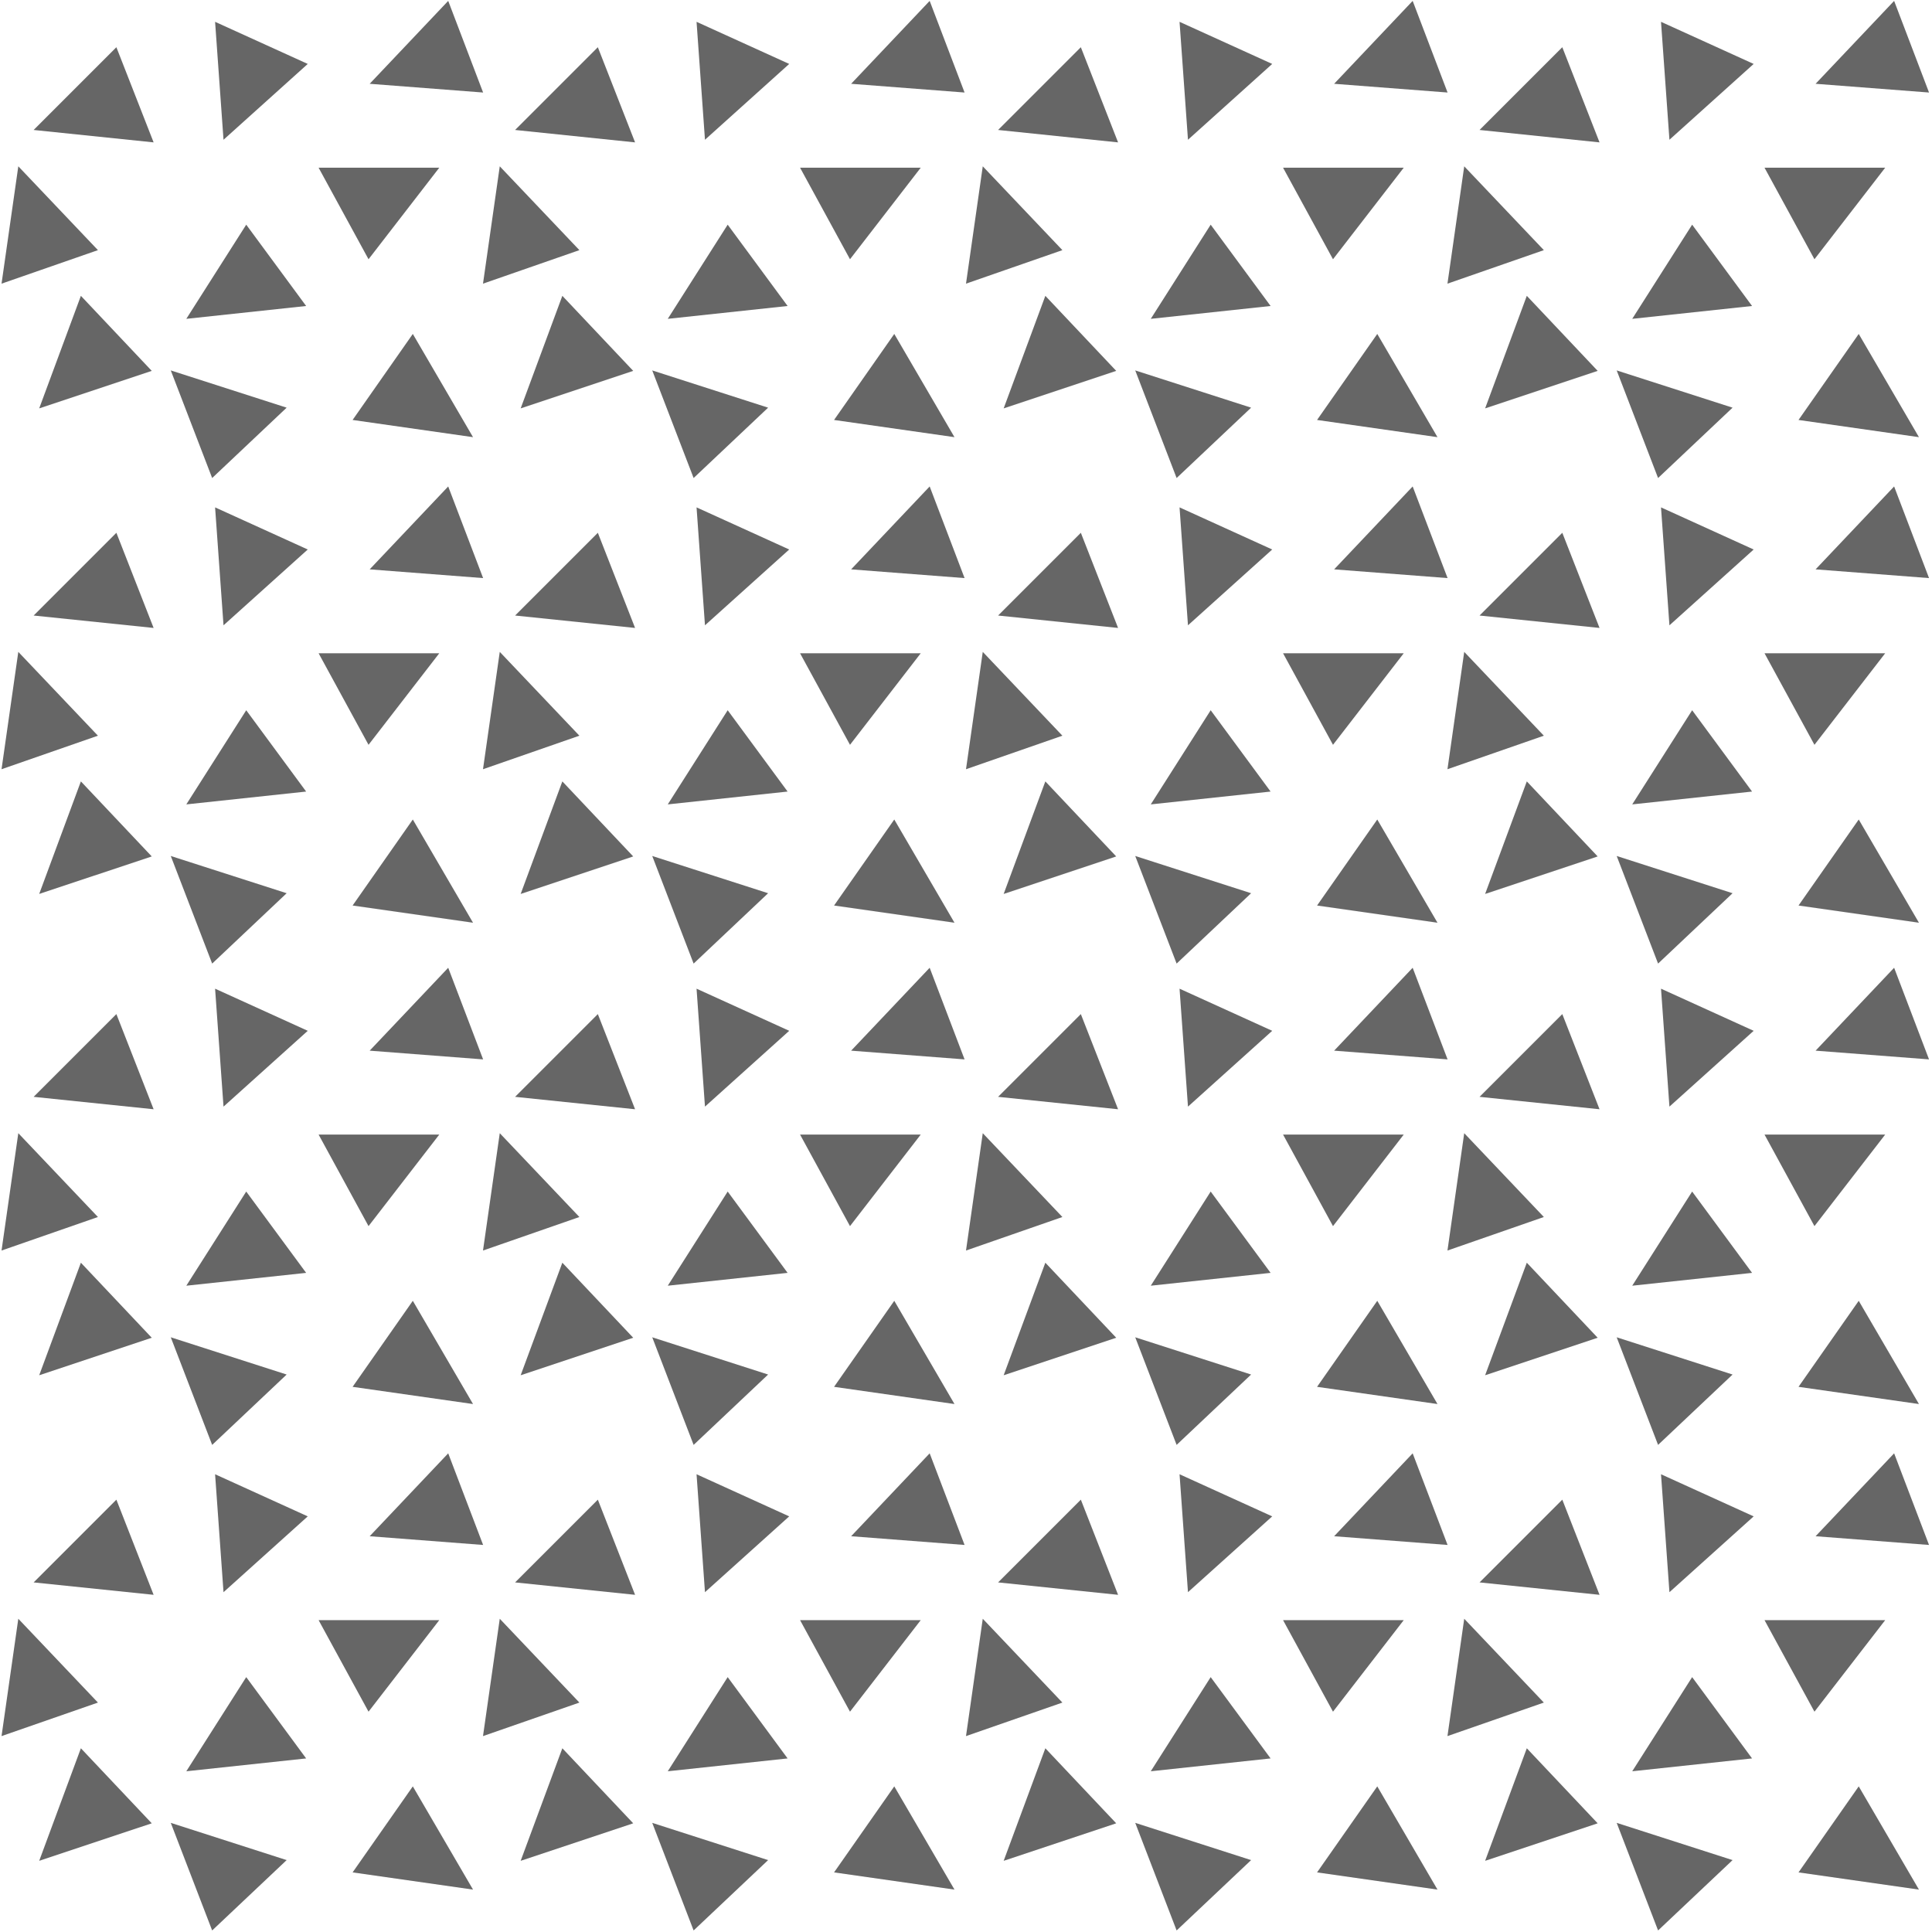 <?xml version="1.0" encoding="UTF-8" standalone="no"?>
<!-- Created with Inkscape (http://www.inkscape.org/) -->

<svg
   xmlns:dc="http://purl.org/dc/elements/1.1/"
   xmlns:cc="http://creativecommons.org/ns#"
   xmlns:rdf="http://www.w3.org/1999/02/22-rdf-syntax-ns#"
   xmlns:svg="http://www.w3.org/2000/svg"
   xmlns="http://www.w3.org/2000/svg"
   xmlns:sodipodi="http://sodipodi.sourceforge.net/DTD/sodipodi-0.dtd"
   xmlns:inkscape="http://www.inkscape.org/namespaces/inkscape"
   version="1.1"
   width="2400"
   height="2400"
   id="svg2"
   xml:space="preserve"
   inkscape:version="0.48.4 r9939"
   sodipodi:docname="Pkivikko_0_0_0_60.svg"><sodipodi:namedview
     pagecolor="#ffffff"
     bordercolor="#666666"
     borderopacity="1"
     objecttolerance="10"
     gridtolerance="10"
     guidetolerance="10"
     inkscape:pageopacity="0"
     inkscape:pageshadow="2"
     inkscape:window-width="1920"
     inkscape:window-height="1012"
     id="namedview16"
     showgrid="false"
     inkscape:zoom="2.75"
     inkscape:cx="1223.6471"
     inkscape:cy="2365.8683"
     inkscape:window-x="-8"
     inkscape:window-y="-8"
     inkscape:window-maximized="1"
     inkscape:current-layer="svg2" /><defs
     id="defs6" /><path
     d="m 48.699,2311.575 51.78,-139.805 88.026,93.204 L 48.699,2311.575"
     inkscape:connector-curvature="0"
     id="path14"
     style="fill:#666666;fill-opacity:1;fill-rule:nonzero;stroke:none" /><path
     d="M 1.914,2156.644 22.739,2010.873 121.655,2114.995 1.914,2156.644"
     inkscape:connector-curvature="0"
     id="path16"
     style="fill:#666666;fill-opacity:1;fill-rule:nonzero;stroke:none" /><path
     d="M 41.782,1965.723 144.572,1862.932 190.828,1981.142 41.782,1965.723"
     inkscape:connector-curvature="0"
     id="path18"
     style="fill:#666666;fill-opacity:1;fill-rule:nonzero;stroke:none" /><path
     d="m 212.141,2264.421 143.946,46.268 -92.537,87.396 -51.409,-133.664"
     inkscape:connector-curvature="0"
     id="path20"
     style="fill:#666666;fill-opacity:1;fill-rule:nonzero;stroke:none" /><path
     d="m 231.438,2200.342 74.435,-116.969 74.435,101.019 -148.869,15.95"
     inkscape:connector-curvature="0"
     id="path22"
     style="fill:#666666;fill-opacity:1;fill-rule:nonzero;stroke:none" /><path
     d="M 277.657,1977.877 267.192,1831.372 382.303,1883.695 277.657,1977.877"
     inkscape:connector-curvature="0"
     id="path24"
     style="fill:#666666;fill-opacity:1;fill-rule:nonzero;stroke:none" /><path
     d="M 438.014,2325.958 512.812,2219.103 587.611,2347.329 438.014,2325.958"
     inkscape:connector-curvature="0"
     id="path26"
     style="fill:#666666;fill-opacity:1;fill-rule:nonzero;stroke:none" /><path
     d="m 457.809,2126.316 -62.041,-113.742 149.932,0 -87.891,113.742"
     inkscape:connector-curvature="0"
     id="path28"
     style="fill:#666666;fill-opacity:1;fill-rule:nonzero;stroke:none" /><path
     d="m 459.218,1908.364 97.563,-102.983 43.361,113.823 -140.924,-10.84"
     inkscape:connector-curvature="0"
     id="path30"
     style="fill:#666666;fill-opacity:1;fill-rule:nonzero;stroke:none" /><path
     style="fill:#666666;fill-opacity:1;fill-rule:nonzero;stroke:none"
     id="path3044"
     inkscape:connector-curvature="0"
     d="m 48.699,1708.389 51.78,-139.805 88.026,93.204 -139.805,46.602" /><path
     style="fill:#666666;fill-opacity:1;fill-rule:nonzero;stroke:none"
     id="path3046"
     inkscape:connector-curvature="0"
     d="M 1.914,1553.458 22.739,1407.688 121.655,1511.81 1.914,1553.458" /><path
     style="fill:#666666;fill-opacity:1;fill-rule:nonzero;stroke:none"
     id="path3048"
     inkscape:connector-curvature="0"
     d="M 41.782,1362.537 144.572,1259.746 190.828,1377.956 41.782,1362.537" /><path
     style="fill:#666666;fill-opacity:1;fill-rule:nonzero;stroke:none"
     id="path3050"
     inkscape:connector-curvature="0"
     d="m 212.141,1661.236 143.946,46.268 -92.537,87.396 -51.409,-133.664" /><path
     style="fill:#666666;fill-opacity:1;fill-rule:nonzero;stroke:none"
     id="path3052"
     inkscape:connector-curvature="0"
     d="m 231.438,1597.156 74.435,-116.969 74.435,101.019 -148.869,15.95" /><path
     style="fill:#666666;fill-opacity:1;fill-rule:nonzero;stroke:none"
     id="path3054"
     inkscape:connector-curvature="0"
     d="m 277.657,1374.691 -10.465,-146.505 115.111,52.323 -104.647,94.182" /><path
     style="fill:#666666;fill-opacity:1;fill-rule:nonzero;stroke:none"
     id="path3056"
     inkscape:connector-curvature="0"
     d="m 438.014,1722.773 74.798,-106.855 74.798,128.226 -149.597,-21.371" /><path
     style="fill:#666666;fill-opacity:1;fill-rule:nonzero;stroke:none"
     id="path3058"
     inkscape:connector-curvature="0"
     d="m 457.809,1523.13 -62.041,-113.742 149.932,0 -87.891,113.742" /><path
     style="fill:#666666;fill-opacity:1;fill-rule:nonzero;stroke:none"
     id="path3060"
     inkscape:connector-curvature="0"
     d="m 459.218,1305.178 97.563,-102.983 43.361,113.823 -140.924,-10.84" /><path
     style="fill:#666666;fill-opacity:1;fill-rule:nonzero;stroke:none"
     id="path3062"
     inkscape:connector-curvature="0"
     d="m 646.785,2311.575 51.78,-139.805 88.026,93.204 -139.805,46.602" /><path
     style="fill:#666666;fill-opacity:1;fill-rule:nonzero;stroke:none"
     id="path3064"
     inkscape:connector-curvature="0"
     d="m 600,2156.644 20.824,-145.771 98.916,104.122 L 600,2156.644" /><path
     style="fill:#666666;fill-opacity:1;fill-rule:nonzero;stroke:none"
     id="path3066"
     inkscape:connector-curvature="0"
     d="m 639.867,1965.723 102.791,-102.791 46.256,118.21 -149.047,-15.419" /><path
     style="fill:#666666;fill-opacity:1;fill-rule:nonzero;stroke:none"
     id="path3068"
     inkscape:connector-curvature="0"
     d="m 810.227,2264.421 143.946,46.268 -92.537,87.396 -51.409,-133.664" /><path
     style="fill:#666666;fill-opacity:1;fill-rule:nonzero;stroke:none"
     id="path3070"
     inkscape:connector-curvature="0"
     d="m 829.524,2200.342 74.435,-116.969 74.435,101.019 -148.869,15.95" /><path
     style="fill:#666666;fill-opacity:1;fill-rule:nonzero;stroke:none"
     id="path3072"
     inkscape:connector-curvature="0"
     d="m 875.742,1977.877 -10.465,-146.505 115.111,52.323 -104.647,94.182" /><path
     style="fill:#666666;fill-opacity:1;fill-rule:nonzero;stroke:none"
     id="path3074"
     inkscape:connector-curvature="0"
     d="m 1036.1,2325.958 74.798,-106.855 74.798,128.226 -149.597,-21.371" /><path
     style="fill:#666666;fill-opacity:1;fill-rule:nonzero;stroke:none"
     id="path3076"
     inkscape:connector-curvature="0"
     d="m 1055.894,2126.316 -62.041,-113.742 149.932,0 -87.891,113.742" /><path
     style="fill:#666666;fill-opacity:1;fill-rule:nonzero;stroke:none"
     id="path3078"
     inkscape:connector-curvature="0"
     d="m 1057.304,1908.364 97.563,-102.983 43.361,113.823 -140.924,-10.84" /><path
     d="m 646.785,1708.389 51.78,-139.805 88.026,93.204 -139.805,46.602"
     inkscape:connector-curvature="0"
     id="path3080"
     style="fill:#666666;fill-opacity:1;fill-rule:nonzero;stroke:none" /><path
     d="m 600,1553.458 20.824,-145.771 98.916,104.122 L 600,1553.458"
     inkscape:connector-curvature="0"
     id="path3082"
     style="fill:#666666;fill-opacity:1;fill-rule:nonzero;stroke:none" /><path
     d="m 639.867,1362.537 102.791,-102.791 46.256,118.21 -149.047,-15.419"
     inkscape:connector-curvature="0"
     id="path3084"
     style="fill:#666666;fill-opacity:1;fill-rule:nonzero;stroke:none" /><path
     d="m 810.227,1661.236 143.946,46.268 -92.537,87.396 -51.409,-133.664"
     inkscape:connector-curvature="0"
     id="path3086"
     style="fill:#666666;fill-opacity:1;fill-rule:nonzero;stroke:none" /><path
     d="m 829.524,1597.156 74.435,-116.969 74.435,101.019 -148.869,15.95"
     inkscape:connector-curvature="0"
     id="path3088"
     style="fill:#666666;fill-opacity:1;fill-rule:nonzero;stroke:none" /><path
     d="m 875.742,1374.691 -10.465,-146.505 115.111,52.323 -104.647,94.182"
     inkscape:connector-curvature="0"
     id="path3090"
     style="fill:#666666;fill-opacity:1;fill-rule:nonzero;stroke:none" /><path
     d="m 1036.1,1722.773 74.798,-106.855 74.798,128.226 -149.597,-21.371"
     inkscape:connector-curvature="0"
     id="path3092"
     style="fill:#666666;fill-opacity:1;fill-rule:nonzero;stroke:none" /><path
     d="m 1055.894,1523.13 -62.041,-113.742 149.932,0 -87.891,113.742"
     inkscape:connector-curvature="0"
     id="path3094"
     style="fill:#666666;fill-opacity:1;fill-rule:nonzero;stroke:none" /><path
     d="m 1057.304,1305.178 97.563,-102.983 43.361,113.823 -140.924,-10.84"
     inkscape:connector-curvature="0"
     id="path3096"
     style="fill:#666666;fill-opacity:1;fill-rule:nonzero;stroke:none" /><path
     style="fill:#666666;fill-opacity:1;fill-rule:nonzero;stroke:none"
     id="path3098"
     inkscape:connector-curvature="0"
     d="m 1246.785,2311.575 51.78,-139.805 88.026,93.204 -139.805,46.602" /><path
     style="fill:#666666;fill-opacity:1;fill-rule:nonzero;stroke:none"
     id="path3100"
     inkscape:connector-curvature="0"
     d="m 1200,2156.644 20.824,-145.771 98.916,104.122 L 1200,2156.644" /><path
     style="fill:#666666;fill-opacity:1;fill-rule:nonzero;stroke:none"
     id="path3102"
     inkscape:connector-curvature="0"
     d="m 1239.867,1965.723 102.791,-102.791 46.256,118.21 -149.047,-15.419" /><path
     style="fill:#666666;fill-opacity:1;fill-rule:nonzero;stroke:none"
     id="path3104"
     inkscape:connector-curvature="0"
     d="m 1410.227,2264.421 143.946,46.268 -92.537,87.396 -51.409,-133.664" /><path
     style="fill:#666666;fill-opacity:1;fill-rule:nonzero;stroke:none"
     id="path3106"
     inkscape:connector-curvature="0"
     d="m 1429.524,2200.342 74.435,-116.969 74.435,101.019 -148.869,15.95" /><path
     style="fill:#666666;fill-opacity:1;fill-rule:nonzero;stroke:none"
     id="path3108"
     inkscape:connector-curvature="0"
     d="m 1475.742,1977.877 -10.465,-146.505 115.111,52.323 -104.647,94.182" /><path
     style="fill:#666666;fill-opacity:1;fill-rule:nonzero;stroke:none"
     id="path3110"
     inkscape:connector-curvature="0"
     d="m 1636.1,2325.958 74.798,-106.855 74.798,128.226 -149.597,-21.371" /><path
     style="fill:#666666;fill-opacity:1;fill-rule:nonzero;stroke:none"
     id="path3112"
     inkscape:connector-curvature="0"
     d="m 1655.894,2126.316 -62.041,-113.742 149.932,0 -87.891,113.742" /><path
     style="fill:#666666;fill-opacity:1;fill-rule:nonzero;stroke:none"
     id="path3114"
     inkscape:connector-curvature="0"
     d="m 1657.304,1908.364 97.563,-102.983 43.361,113.823 -140.924,-10.84" /><path
     d="m 1246.785,1708.389 51.78,-139.805 88.026,93.204 -139.805,46.602"
     inkscape:connector-curvature="0"
     id="path3116"
     style="fill:#666666;fill-opacity:1;fill-rule:nonzero;stroke:none" /><path
     d="m 1200,1553.458 20.824,-145.771 98.916,104.122 L 1200,1553.458"
     inkscape:connector-curvature="0"
     id="path3118"
     style="fill:#666666;fill-opacity:1;fill-rule:nonzero;stroke:none" /><path
     d="m 1239.867,1362.537 102.791,-102.791 46.256,118.21 -149.047,-15.419"
     inkscape:connector-curvature="0"
     id="path3120"
     style="fill:#666666;fill-opacity:1;fill-rule:nonzero;stroke:none" /><path
     d="m 1410.227,1661.236 143.946,46.268 -92.537,87.396 -51.409,-133.664"
     inkscape:connector-curvature="0"
     id="path3122"
     style="fill:#666666;fill-opacity:1;fill-rule:nonzero;stroke:none" /><path
     d="m 1429.524,1597.156 74.435,-116.969 74.435,101.019 -148.869,15.95"
     inkscape:connector-curvature="0"
     id="path3124"
     style="fill:#666666;fill-opacity:1;fill-rule:nonzero;stroke:none" /><path
     d="m 1475.742,1374.691 -10.465,-146.505 115.111,52.323 -104.647,94.182"
     inkscape:connector-curvature="0"
     id="path3126"
     style="fill:#666666;fill-opacity:1;fill-rule:nonzero;stroke:none" /><path
     d="m 1636.1,1722.773 74.798,-106.855 74.798,128.226 -149.597,-21.371"
     inkscape:connector-curvature="0"
     id="path3128"
     style="fill:#666666;fill-opacity:1;fill-rule:nonzero;stroke:none" /><path
     d="m 1655.894,1523.13 -62.041,-113.742 149.932,0 -87.891,113.742"
     inkscape:connector-curvature="0"
     id="path3130"
     style="fill:#666666;fill-opacity:1;fill-rule:nonzero;stroke:none" /><path
     d="m 1657.304,1305.178 97.563,-102.983 43.361,113.823 -140.924,-10.84"
     inkscape:connector-curvature="0"
     id="path3132"
     style="fill:#666666;fill-opacity:1;fill-rule:nonzero;stroke:none" /><path
     d="m 1844.87,2311.575 51.78,-139.805 88.026,93.204 -139.805,46.602"
     inkscape:connector-curvature="0"
     id="path3134"
     style="fill:#666666;fill-opacity:1;fill-rule:nonzero;stroke:none" /><path
     d="m 1798.086,2156.644 20.824,-145.771 98.916,104.122 -119.74,41.649"
     inkscape:connector-curvature="0"
     id="path3136"
     style="fill:#666666;fill-opacity:1;fill-rule:nonzero;stroke:none" /><path
     d="m 1837.953,1965.723 102.791,-102.791 46.256,118.21 -149.047,-15.419"
     inkscape:connector-curvature="0"
     id="path3138"
     style="fill:#666666;fill-opacity:1;fill-rule:nonzero;stroke:none" /><path
     d="m 2008.312,2264.421 143.946,46.268 -92.537,87.396 -51.409,-133.664"
     inkscape:connector-curvature="0"
     id="path3140"
     style="fill:#666666;fill-opacity:1;fill-rule:nonzero;stroke:none" /><path
     d="m 2027.609,2200.342 74.435,-116.969 74.435,101.019 -148.869,15.95"
     inkscape:connector-curvature="0"
     id="path3142"
     style="fill:#666666;fill-opacity:1;fill-rule:nonzero;stroke:none" /><path
     d="m 2073.828,1977.877 -10.465,-146.505 115.111,52.323 -104.647,94.182"
     inkscape:connector-curvature="0"
     id="path3144"
     style="fill:#666666;fill-opacity:1;fill-rule:nonzero;stroke:none" /><path
     d="m 2234.185,2325.958 74.798,-106.855 74.798,128.226 -149.597,-21.371"
     inkscape:connector-curvature="0"
     id="path3146"
     style="fill:#666666;fill-opacity:1;fill-rule:nonzero;stroke:none" /><path
     d="m 2253.98,2126.316 -62.041,-113.742 149.932,0 -87.891,113.742"
     inkscape:connector-curvature="0"
     id="path3148"
     style="fill:#666666;fill-opacity:1;fill-rule:nonzero;stroke:none" /><path
     d="m 2255.389,1908.364 97.563,-102.983 43.361,113.823 -140.924,-10.84"
     inkscape:connector-curvature="0"
     id="path3150"
     style="fill:#666666;fill-opacity:1;fill-rule:nonzero;stroke:none" /><path
     style="fill:#666666;fill-opacity:1;fill-rule:nonzero;stroke:none"
     id="path3152"
     inkscape:connector-curvature="0"
     d="m 1844.87,1708.389 51.78,-139.805 88.026,93.204 -139.805,46.602" /><path
     style="fill:#666666;fill-opacity:1;fill-rule:nonzero;stroke:none"
     id="path3154"
     inkscape:connector-curvature="0"
     d="m 1798.086,1553.458 20.824,-145.771 98.916,104.122 -119.74,41.649" /><path
     style="fill:#666666;fill-opacity:1;fill-rule:nonzero;stroke:none"
     id="path3156"
     inkscape:connector-curvature="0"
     d="m 1837.953,1362.537 102.791,-102.791 46.256,118.21 -149.047,-15.419" /><path
     style="fill:#666666;fill-opacity:1;fill-rule:nonzero;stroke:none"
     id="path3158"
     inkscape:connector-curvature="0"
     d="m 2008.312,1661.236 143.946,46.268 -92.537,87.396 -51.409,-133.664" /><path
     style="fill:#666666;fill-opacity:1;fill-rule:nonzero;stroke:none"
     id="path3160"
     inkscape:connector-curvature="0"
     d="m 2027.609,1597.156 74.435,-116.969 74.435,101.019 -148.869,15.95" /><path
     style="fill:#666666;fill-opacity:1;fill-rule:nonzero;stroke:none"
     id="path3162"
     inkscape:connector-curvature="0"
     d="m 2073.828,1374.691 -10.465,-146.505 115.111,52.323 -104.647,94.182" /><path
     style="fill:#666666;fill-opacity:1;fill-rule:nonzero;stroke:none"
     id="path3164"
     inkscape:connector-curvature="0"
     d="m 2234.185,1722.773 74.798,-106.855 74.798,128.226 -149.597,-21.371" /><path
     style="fill:#666666;fill-opacity:1;fill-rule:nonzero;stroke:none"
     id="path3166"
     inkscape:connector-curvature="0"
     d="m 2253.98,1523.13 -62.041,-113.742 149.932,0 -87.891,113.742" /><path
     style="fill:#666666;fill-opacity:1;fill-rule:nonzero;stroke:none"
     id="path3168"
     inkscape:connector-curvature="0"
     d="m 2255.389,1305.178 97.563,-102.983 43.361,113.823 -140.924,-10.84" /><path
     style="fill:#666666;fill-opacity:1;fill-rule:nonzero;stroke:none"
     id="path3170"
     inkscape:connector-curvature="0"
     d="M 48.699,1110.489 100.479,970.684 188.504,1063.888 48.699,1110.489" /><path
     style="fill:#666666;fill-opacity:1;fill-rule:nonzero;stroke:none"
     id="path3172"
     inkscape:connector-curvature="0"
     d="M 1.914,955.558 22.739,809.788 121.655,913.91 1.914,955.558" /><path
     style="fill:#666666;fill-opacity:1;fill-rule:nonzero;stroke:none"
     id="path3174"
     inkscape:connector-curvature="0"
     d="M 41.782,764.637 144.572,661.846 190.828,780.056 41.782,764.637" /><path
     style="fill:#666666;fill-opacity:1;fill-rule:nonzero;stroke:none"
     id="path3176"
     inkscape:connector-curvature="0"
     d="M 212.141,1063.336 356.088,1109.604 263.551,1197 212.141,1063.336" /><path
     style="fill:#666666;fill-opacity:1;fill-rule:nonzero;stroke:none"
     id="path3178"
     inkscape:connector-curvature="0"
     d="M 231.438,999.256 305.873,882.288 380.307,983.306 231.438,999.256" /><path
     style="fill:#666666;fill-opacity:1;fill-rule:nonzero;stroke:none"
     id="path3180"
     inkscape:connector-curvature="0"
     d="M 277.657,776.791 267.192,630.286 382.303,682.61 277.657,776.791" /><path
     style="fill:#666666;fill-opacity:1;fill-rule:nonzero;stroke:none"
     id="path3182"
     inkscape:connector-curvature="0"
     d="m 438.014,1124.872 74.798,-106.855 74.798,128.226 -149.597,-21.371" /><path
     style="fill:#666666;fill-opacity:1;fill-rule:nonzero;stroke:none"
     id="path3184"
     inkscape:connector-curvature="0"
     d="m 457.809,925.23 -62.041,-113.742 149.932,0 -87.891,113.742" /><path
     style="fill:#666666;fill-opacity:1;fill-rule:nonzero;stroke:none"
     id="path3186"
     inkscape:connector-curvature="0"
     d="M 459.218,707.278 556.781,604.295 600.143,718.118 459.218,707.278" /><path
     d="M 48.699,507.304 100.479,367.498 188.504,460.702 48.699,507.304"
     inkscape:connector-curvature="0"
     id="path3188"
     style="fill:#666666;fill-opacity:1;fill-rule:nonzero;stroke:none" /><path
     d="M 1.914,352.373 22.739,206.602 121.655,310.724 1.914,352.373"
     inkscape:connector-curvature="0"
     id="path3190"
     style="fill:#666666;fill-opacity:1;fill-rule:nonzero;stroke:none" /><path
     d="M 41.782,161.452 144.572,58.661 190.828,176.87 41.782,161.452"
     inkscape:connector-curvature="0"
     id="path3192"
     style="fill:#666666;fill-opacity:1;fill-rule:nonzero;stroke:none" /><path
     d="m 212.141,460.15 143.946,46.268 -92.537,87.396 L 212.141,460.15"
     inkscape:connector-curvature="0"
     id="path3194"
     style="fill:#666666;fill-opacity:1;fill-rule:nonzero;stroke:none" /><path
     d="M 231.438,396.071 305.873,279.102 380.307,380.12 231.438,396.071"
     inkscape:connector-curvature="0"
     id="path3196"
     style="fill:#666666;fill-opacity:1;fill-rule:nonzero;stroke:none" /><path
     d="M 277.657,173.606 267.192,27.101 382.303,79.424 277.657,173.606"
     inkscape:connector-curvature="0"
     id="path3198"
     style="fill:#666666;fill-opacity:1;fill-rule:nonzero;stroke:none" /><path
     d="M 438.014,521.687 512.812,414.832 587.611,543.058 438.014,521.687"
     inkscape:connector-curvature="0"
     id="path3200"
     style="fill:#666666;fill-opacity:1;fill-rule:nonzero;stroke:none" /><path
     d="m 457.809,322.045 -62.041,-113.742 149.932,0 -87.891,113.742"
     inkscape:connector-curvature="0"
     id="path3202"
     style="fill:#666666;fill-opacity:1;fill-rule:nonzero;stroke:none" /><path
     d="M 459.218,104.092 556.781,1.109 600.143,114.933 459.218,104.092"
     inkscape:connector-curvature="0"
     id="path3204"
     style="fill:#666666;fill-opacity:1;fill-rule:nonzero;stroke:none" /><path
     d="m 646.785,1110.489 51.78,-139.805 88.026,93.204 -139.805,46.602"
     inkscape:connector-curvature="0"
     id="path3206"
     style="fill:#666666;fill-opacity:1;fill-rule:nonzero;stroke:none" /><path
     d="M 600,955.558 620.824,809.788 719.74,913.91 600,955.558"
     inkscape:connector-curvature="0"
     id="path3208"
     style="fill:#666666;fill-opacity:1;fill-rule:nonzero;stroke:none" /><path
     d="M 639.867,764.637 742.658,661.846 788.914,780.056 639.867,764.637"
     inkscape:connector-curvature="0"
     id="path3210"
     style="fill:#666666;fill-opacity:1;fill-rule:nonzero;stroke:none" /><path
     d="M 810.227,1063.336 954.173,1109.604 861.636,1197 810.227,1063.336"
     inkscape:connector-curvature="0"
     id="path3212"
     style="fill:#666666;fill-opacity:1;fill-rule:nonzero;stroke:none" /><path
     d="m 829.524,999.256 74.435,-116.969 74.435,101.019 -148.869,15.95"
     inkscape:connector-curvature="0"
     id="path3214"
     style="fill:#666666;fill-opacity:1;fill-rule:nonzero;stroke:none" /><path
     d="M 875.742,776.791 865.278,630.286 980.389,682.61 875.742,776.791"
     inkscape:connector-curvature="0"
     id="path3216"
     style="fill:#666666;fill-opacity:1;fill-rule:nonzero;stroke:none" /><path
     d="m 1036.1,1124.872 74.798,-106.855 74.798,128.226 -149.597,-21.371"
     inkscape:connector-curvature="0"
     id="path3218"
     style="fill:#666666;fill-opacity:1;fill-rule:nonzero;stroke:none" /><path
     d="m 1055.894,925.23 -62.041,-113.742 149.932,0 -87.891,113.742"
     inkscape:connector-curvature="0"
     id="path3220"
     style="fill:#666666;fill-opacity:1;fill-rule:nonzero;stroke:none" /><path
     d="m 1057.304,707.278 97.563,-102.983 43.361,113.823 -140.924,-10.84"
     inkscape:connector-curvature="0"
     id="path3222"
     style="fill:#666666;fill-opacity:1;fill-rule:nonzero;stroke:none" /><path
     style="fill:#666666;fill-opacity:1;fill-rule:nonzero;stroke:none"
     id="path3224"
     inkscape:connector-curvature="0"
     d="m 646.785,507.304 51.78,-139.805 88.026,93.204 -139.805,46.602" /><path
     style="fill:#666666;fill-opacity:1;fill-rule:nonzero;stroke:none"
     id="path3226"
     inkscape:connector-curvature="0"
     d="M 600,352.373 620.824,206.602 719.74,310.724 600,352.373" /><path
     style="fill:#666666;fill-opacity:1;fill-rule:nonzero;stroke:none"
     id="path3228"
     inkscape:connector-curvature="0"
     d="M 639.867,161.452 742.658,58.661 788.914,176.87 639.867,161.452" /><path
     style="fill:#666666;fill-opacity:1;fill-rule:nonzero;stroke:none"
     id="path3230"
     inkscape:connector-curvature="0"
     d="m 810.227,460.15 143.946,46.268 -92.537,87.396 L 810.227,460.15" /><path
     style="fill:#666666;fill-opacity:1;fill-rule:nonzero;stroke:none"
     id="path3232"
     inkscape:connector-curvature="0"
     d="M 829.524,396.071 903.958,279.102 978.393,380.12 829.524,396.071" /><path
     style="fill:#666666;fill-opacity:1;fill-rule:nonzero;stroke:none"
     id="path3234"
     inkscape:connector-curvature="0"
     d="M 875.742,173.606 865.278,27.101 980.389,79.424 875.742,173.606" /><path
     style="fill:#666666;fill-opacity:1;fill-rule:nonzero;stroke:none"
     id="path3236"
     inkscape:connector-curvature="0"
     d="m 1036.1,521.687 74.798,-106.855 74.798,128.226 -149.597,-21.371" /><path
     style="fill:#666666;fill-opacity:1;fill-rule:nonzero;stroke:none"
     id="path3238"
     inkscape:connector-curvature="0"
     d="m 1055.894,322.045 -62.041,-113.742 149.932,0 -87.891,113.742" /><path
     style="fill:#666666;fill-opacity:1;fill-rule:nonzero;stroke:none"
     id="path3240"
     inkscape:connector-curvature="0"
     d="m 1057.304,104.092 97.563,-102.983 43.361,113.823 -140.924,-10.84" /><path
     d="m 1246.785,1110.489 51.78,-139.805 88.026,93.204 -139.805,46.602"
     inkscape:connector-curvature="0"
     id="path3242"
     style="fill:#666666;fill-opacity:1;fill-rule:nonzero;stroke:none" /><path
     d="m 1200,955.558 20.824,-145.771 98.916,104.122 L 1200,955.558"
     inkscape:connector-curvature="0"
     id="path3244"
     style="fill:#666666;fill-opacity:1;fill-rule:nonzero;stroke:none" /><path
     d="m 1239.867,764.637 102.791,-102.791 46.256,118.21 -149.047,-15.419"
     inkscape:connector-curvature="0"
     id="path3246"
     style="fill:#666666;fill-opacity:1;fill-rule:nonzero;stroke:none" /><path
     d="m 1410.227,1063.336 143.946,46.268 -92.537,87.396 -51.409,-133.664"
     inkscape:connector-curvature="0"
     id="path3248"
     style="fill:#666666;fill-opacity:1;fill-rule:nonzero;stroke:none" /><path
     d="m 1429.524,999.256 74.435,-116.969 74.435,101.019 -148.869,15.95"
     inkscape:connector-curvature="0"
     id="path3250"
     style="fill:#666666;fill-opacity:1;fill-rule:nonzero;stroke:none" /><path
     d="m 1475.742,776.791 -10.465,-146.505 115.111,52.323 -104.647,94.182"
     inkscape:connector-curvature="0"
     id="path3252"
     style="fill:#666666;fill-opacity:1;fill-rule:nonzero;stroke:none" /><path
     d="m 1636.1,1124.872 74.798,-106.855 74.798,128.226 -149.597,-21.371"
     inkscape:connector-curvature="0"
     id="path3254"
     style="fill:#666666;fill-opacity:1;fill-rule:nonzero;stroke:none" /><path
     d="m 1655.894,925.23 -62.041,-113.742 149.932,0 -87.891,113.742"
     inkscape:connector-curvature="0"
     id="path3256"
     style="fill:#666666;fill-opacity:1;fill-rule:nonzero;stroke:none" /><path
     d="m 1657.304,707.278 97.563,-102.983 43.361,113.823 -140.924,-10.84"
     inkscape:connector-curvature="0"
     id="path3258"
     style="fill:#666666;fill-opacity:1;fill-rule:nonzero;stroke:none" /><path
     style="fill:#666666;fill-opacity:1;fill-rule:nonzero;stroke:none"
     id="path3260"
     inkscape:connector-curvature="0"
     d="m 1246.785,507.304 51.78,-139.805 88.026,93.204 -139.805,46.602" /><path
     style="fill:#666666;fill-opacity:1;fill-rule:nonzero;stroke:none"
     id="path3262"
     inkscape:connector-curvature="0"
     d="M 1200,352.373 1220.824,206.602 1319.74,310.724 1200,352.373" /><path
     style="fill:#666666;fill-opacity:1;fill-rule:nonzero;stroke:none"
     id="path3264"
     inkscape:connector-curvature="0"
     d="m 1239.867,161.452 102.791,-102.791 46.256,118.21 -149.047,-15.419" /><path
     style="fill:#666666;fill-opacity:1;fill-rule:nonzero;stroke:none"
     id="path3266"
     inkscape:connector-curvature="0"
     d="m 1410.227,460.15 143.946,46.268 -92.537,87.396 -51.409,-133.664" /><path
     style="fill:#666666;fill-opacity:1;fill-rule:nonzero;stroke:none"
     id="path3268"
     inkscape:connector-curvature="0"
     d="m 1429.524,396.071 74.435,-116.969 74.435,101.019 -148.869,15.95" /><path
     style="fill:#666666;fill-opacity:1;fill-rule:nonzero;stroke:none"
     id="path3270"
     inkscape:connector-curvature="0"
     d="m 1475.742,173.606 -10.465,-146.505 115.111,52.323 -104.647,94.182" /><path
     style="fill:#666666;fill-opacity:1;fill-rule:nonzero;stroke:none"
     id="path3272"
     inkscape:connector-curvature="0"
     d="m 1636.1,521.687 74.798,-106.855 74.798,128.226 -149.597,-21.371" /><path
     style="fill:#666666;fill-opacity:1;fill-rule:nonzero;stroke:none"
     id="path3274"
     inkscape:connector-curvature="0"
     d="m 1655.894,322.045 -62.041,-113.742 149.932,0 -87.891,113.742" /><path
     style="fill:#666666;fill-opacity:1;fill-rule:nonzero;stroke:none"
     id="path3276"
     inkscape:connector-curvature="0"
     d="m 1657.304,104.092 97.563,-102.983 43.361,113.823 -140.924,-10.84" /><path
     style="fill:#666666;fill-opacity:1;fill-rule:nonzero;stroke:none"
     id="path3278"
     inkscape:connector-curvature="0"
     d="m 1844.87,1110.489 51.78,-139.805 88.026,93.204 -139.805,46.602" /><path
     style="fill:#666666;fill-opacity:1;fill-rule:nonzero;stroke:none"
     id="path3280"
     inkscape:connector-curvature="0"
     d="m 1798.086,955.558 20.824,-145.771 98.916,104.122 -119.74,41.649" /><path
     style="fill:#666666;fill-opacity:1;fill-rule:nonzero;stroke:none"
     id="path3282"
     inkscape:connector-curvature="0"
     d="m 1837.953,764.637 102.791,-102.791 46.256,118.21 -149.047,-15.419" /><path
     style="fill:#666666;fill-opacity:1;fill-rule:nonzero;stroke:none"
     id="path3284"
     inkscape:connector-curvature="0"
     d="m 2008.312,1063.336 143.946,46.268 -92.537,87.396 -51.409,-133.664" /><path
     style="fill:#666666;fill-opacity:1;fill-rule:nonzero;stroke:none"
     id="path3286"
     inkscape:connector-curvature="0"
     d="m 2027.609,999.256 74.435,-116.969 74.435,101.019 -148.869,15.95" /><path
     style="fill:#666666;fill-opacity:1;fill-rule:nonzero;stroke:none"
     id="path3288"
     inkscape:connector-curvature="0"
     d="m 2073.828,776.791 -10.465,-146.505 115.111,52.323 -104.647,94.182" /><path
     style="fill:#666666;fill-opacity:1;fill-rule:nonzero;stroke:none"
     id="path3290"
     inkscape:connector-curvature="0"
     d="m 2234.185,1124.872 74.798,-106.855 74.798,128.226 -149.597,-21.371" /><path
     style="fill:#666666;fill-opacity:1;fill-rule:nonzero;stroke:none"
     id="path3292"
     inkscape:connector-curvature="0"
     d="m 2253.98,925.23 -62.041,-113.742 149.932,0 -87.891,113.742" /><path
     style="fill:#666666;fill-opacity:1;fill-rule:nonzero;stroke:none"
     id="path3294"
     inkscape:connector-curvature="0"
     d="m 2255.389,707.278 97.563,-102.983 43.361,113.823 -140.924,-10.84" /><path
     d="m 1844.87,507.304 51.78,-139.805 88.026,93.204 -139.805,46.602"
     inkscape:connector-curvature="0"
     id="path3296"
     style="fill:#666666;fill-opacity:1;fill-rule:nonzero;stroke:none" /><path
     d="m 1798.086,352.373 20.824,-145.771 98.916,104.122 -119.74,41.649"
     inkscape:connector-curvature="0"
     id="path3298"
     style="fill:#666666;fill-opacity:1;fill-rule:nonzero;stroke:none" /><path
     d="m 1837.953,161.452 102.791,-102.791 46.256,118.21 -149.047,-15.419"
     inkscape:connector-curvature="0"
     id="path3300"
     style="fill:#666666;fill-opacity:1;fill-rule:nonzero;stroke:none" /><path
     d="m 2008.312,460.15 143.946,46.268 -92.537,87.396 -51.409,-133.664"
     inkscape:connector-curvature="0"
     id="path3302"
     style="fill:#666666;fill-opacity:1;fill-rule:nonzero;stroke:none" /><path
     d="m 2027.609,396.071 74.435,-116.969 74.435,101.019 -148.869,15.95"
     inkscape:connector-curvature="0"
     id="path3304"
     style="fill:#666666;fill-opacity:1;fill-rule:nonzero;stroke:none" /><path
     d="m 2073.828,173.606 -10.465,-146.505 115.111,52.323 -104.647,94.182"
     inkscape:connector-curvature="0"
     id="path3306"
     style="fill:#666666;fill-opacity:1;fill-rule:nonzero;stroke:none" /><path
     d="m 2234.185,521.687 74.798,-106.855 74.798,128.226 -149.597,-21.371"
     inkscape:connector-curvature="0"
     id="path3308"
     style="fill:#666666;fill-opacity:1;fill-rule:nonzero;stroke:none" /><path
     d="m 2253.98,322.045 -62.041,-113.742 149.932,0 -87.891,113.742"
     inkscape:connector-curvature="0"
     id="path3310"
     style="fill:#666666;fill-opacity:1;fill-rule:nonzero;stroke:none" /><path
     d="m 2255.389,104.092 97.563,-102.983 43.361,113.823 -140.924,-10.84"
     inkscape:connector-curvature="0"
     id="path3312"
     style="fill:#666666;fill-opacity:1;fill-rule:nonzero;stroke:none" /></svg>